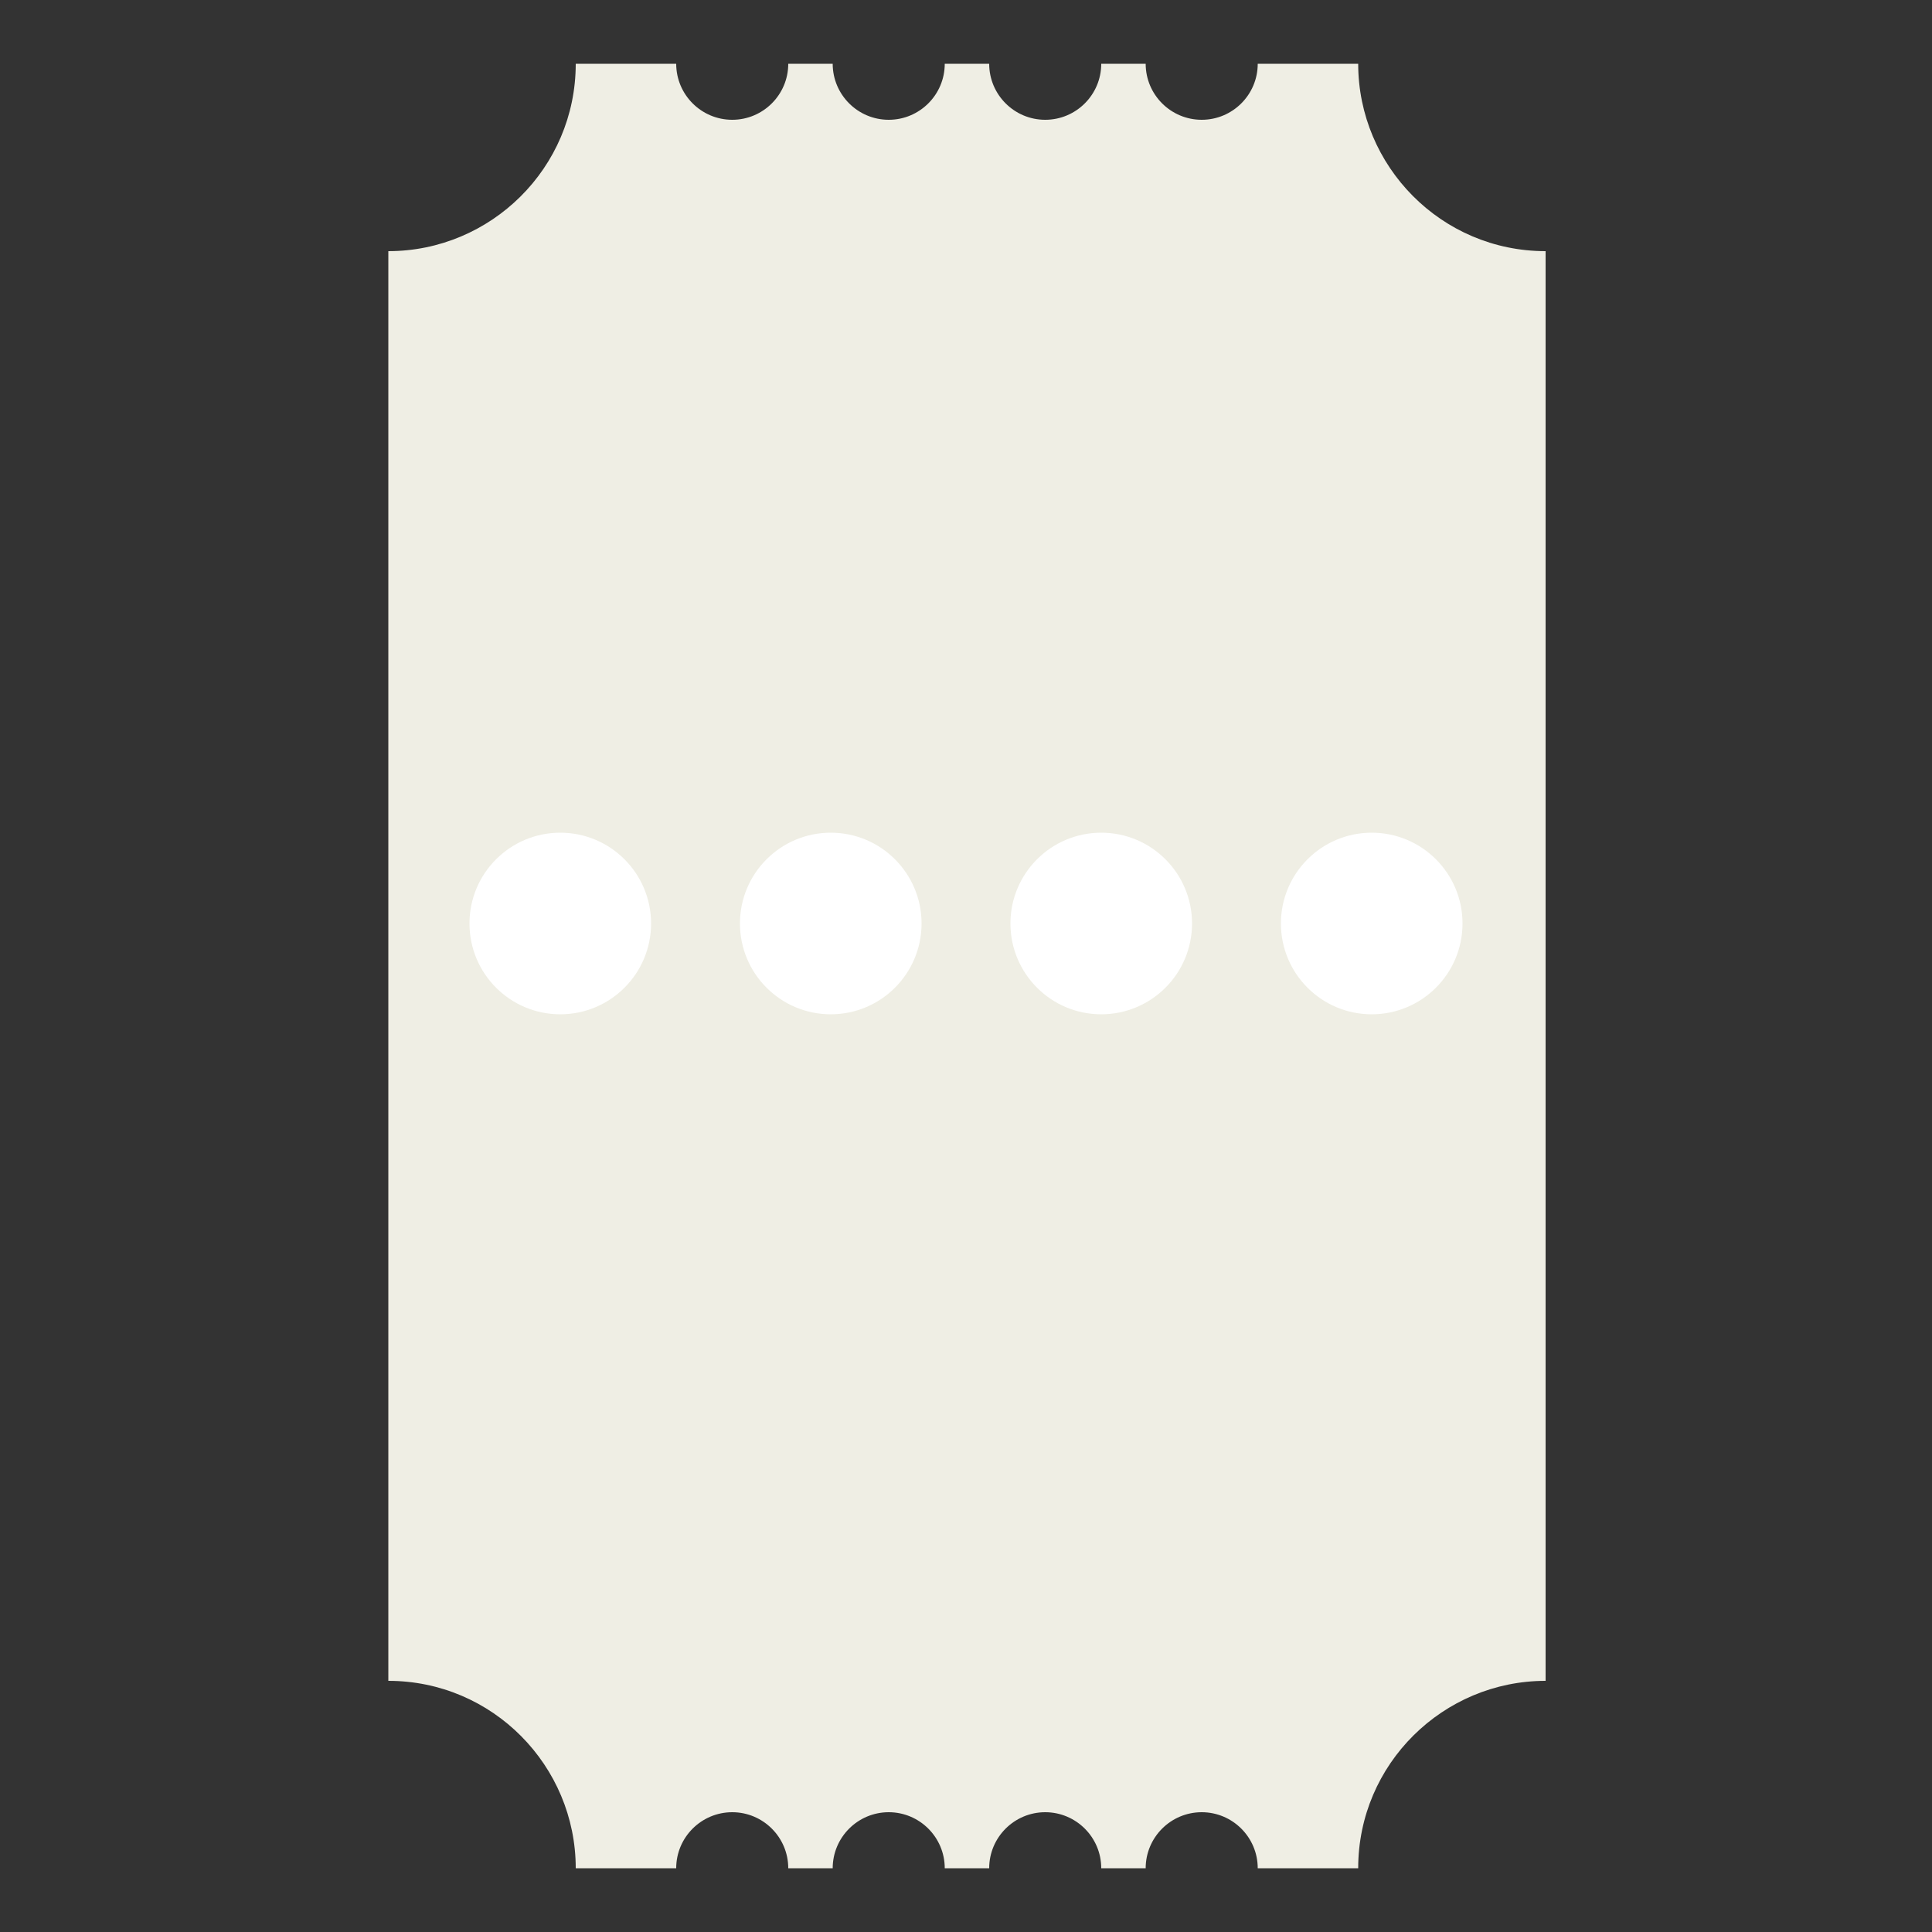 <?xml version="1.0" encoding="utf-8"?>
<!-- Generator: Adobe Illustrator 25.2.1, SVG Export Plug-In . SVG Version: 6.00 Build 0)  -->
<svg version="1.1" xmlns="http://www.w3.org/2000/svg" xmlns:xlink="http://www.w3.org/1999/xlink" x="0px" y="0px"
	 viewBox="450 450 100 100" enable-background="new 450 450 100 100" xml:space="preserve">
<rect x="450" y="450" width="100" height="100" fill="#333333" stroke="none"/>
<g id="Layer_2">
</g>
<g id="Layer_1">
	<path fill="#EFEEE4" d="M520.3,453.3h-5.2c0,1.6-1.3,2.9-2.9,2.9c-1.6,0-2.9-1.3-2.9-2.9H507c0,1.6-1.3,2.9-2.9,2.9
		c-1.6,0-2.9-1.3-2.9-2.9h-2.3c0,1.6-1.3,2.9-2.9,2.9c-1.6,0-2.9-1.3-2.9-2.9h-2.3c0,1.6-1.3,2.9-2.9,2.9c-1.6,0-2.9-1.3-2.9-2.9
		h-5.2c0,5.4-4.4,9.7-9.7,9.7v74c5.4,0,9.7,4.4,9.7,9.7h5.2c0-1.6,1.3-2.9,2.9-2.9c1.6,0,2.9,1.3,2.9,2.9h2.3c0-1.6,1.3-2.9,2.9-2.9
		c1.6,0,2.9,1.3,2.9,2.9h2.3c0-1.6,1.3-2.9,2.9-2.9c1.6,0,2.9,1.3,2.9,2.9h2.3c0-1.6,1.3-2.9,2.9-2.9c1.6,0,2.9,1.3,2.9,2.9h5.2
		c0-5.4,4.4-9.7,9.7-9.7v-74C524.6,463,520.3,458.6,520.3,453.3z"/>
	<g>
		<circle fill="#FFFFFF" cx="479" cy="497.8" r="4.7"/>
		<circle fill="#FFFFFF" cx="493" cy="497.8" r="4.7"/>
		<circle fill="#FFFFFF" cx="507" cy="497.8" r="4.7"/>
		<circle fill="#FFFFFF" cx="521" cy="497.8" r="4.7"/>
	</g>
</g>
</svg>

